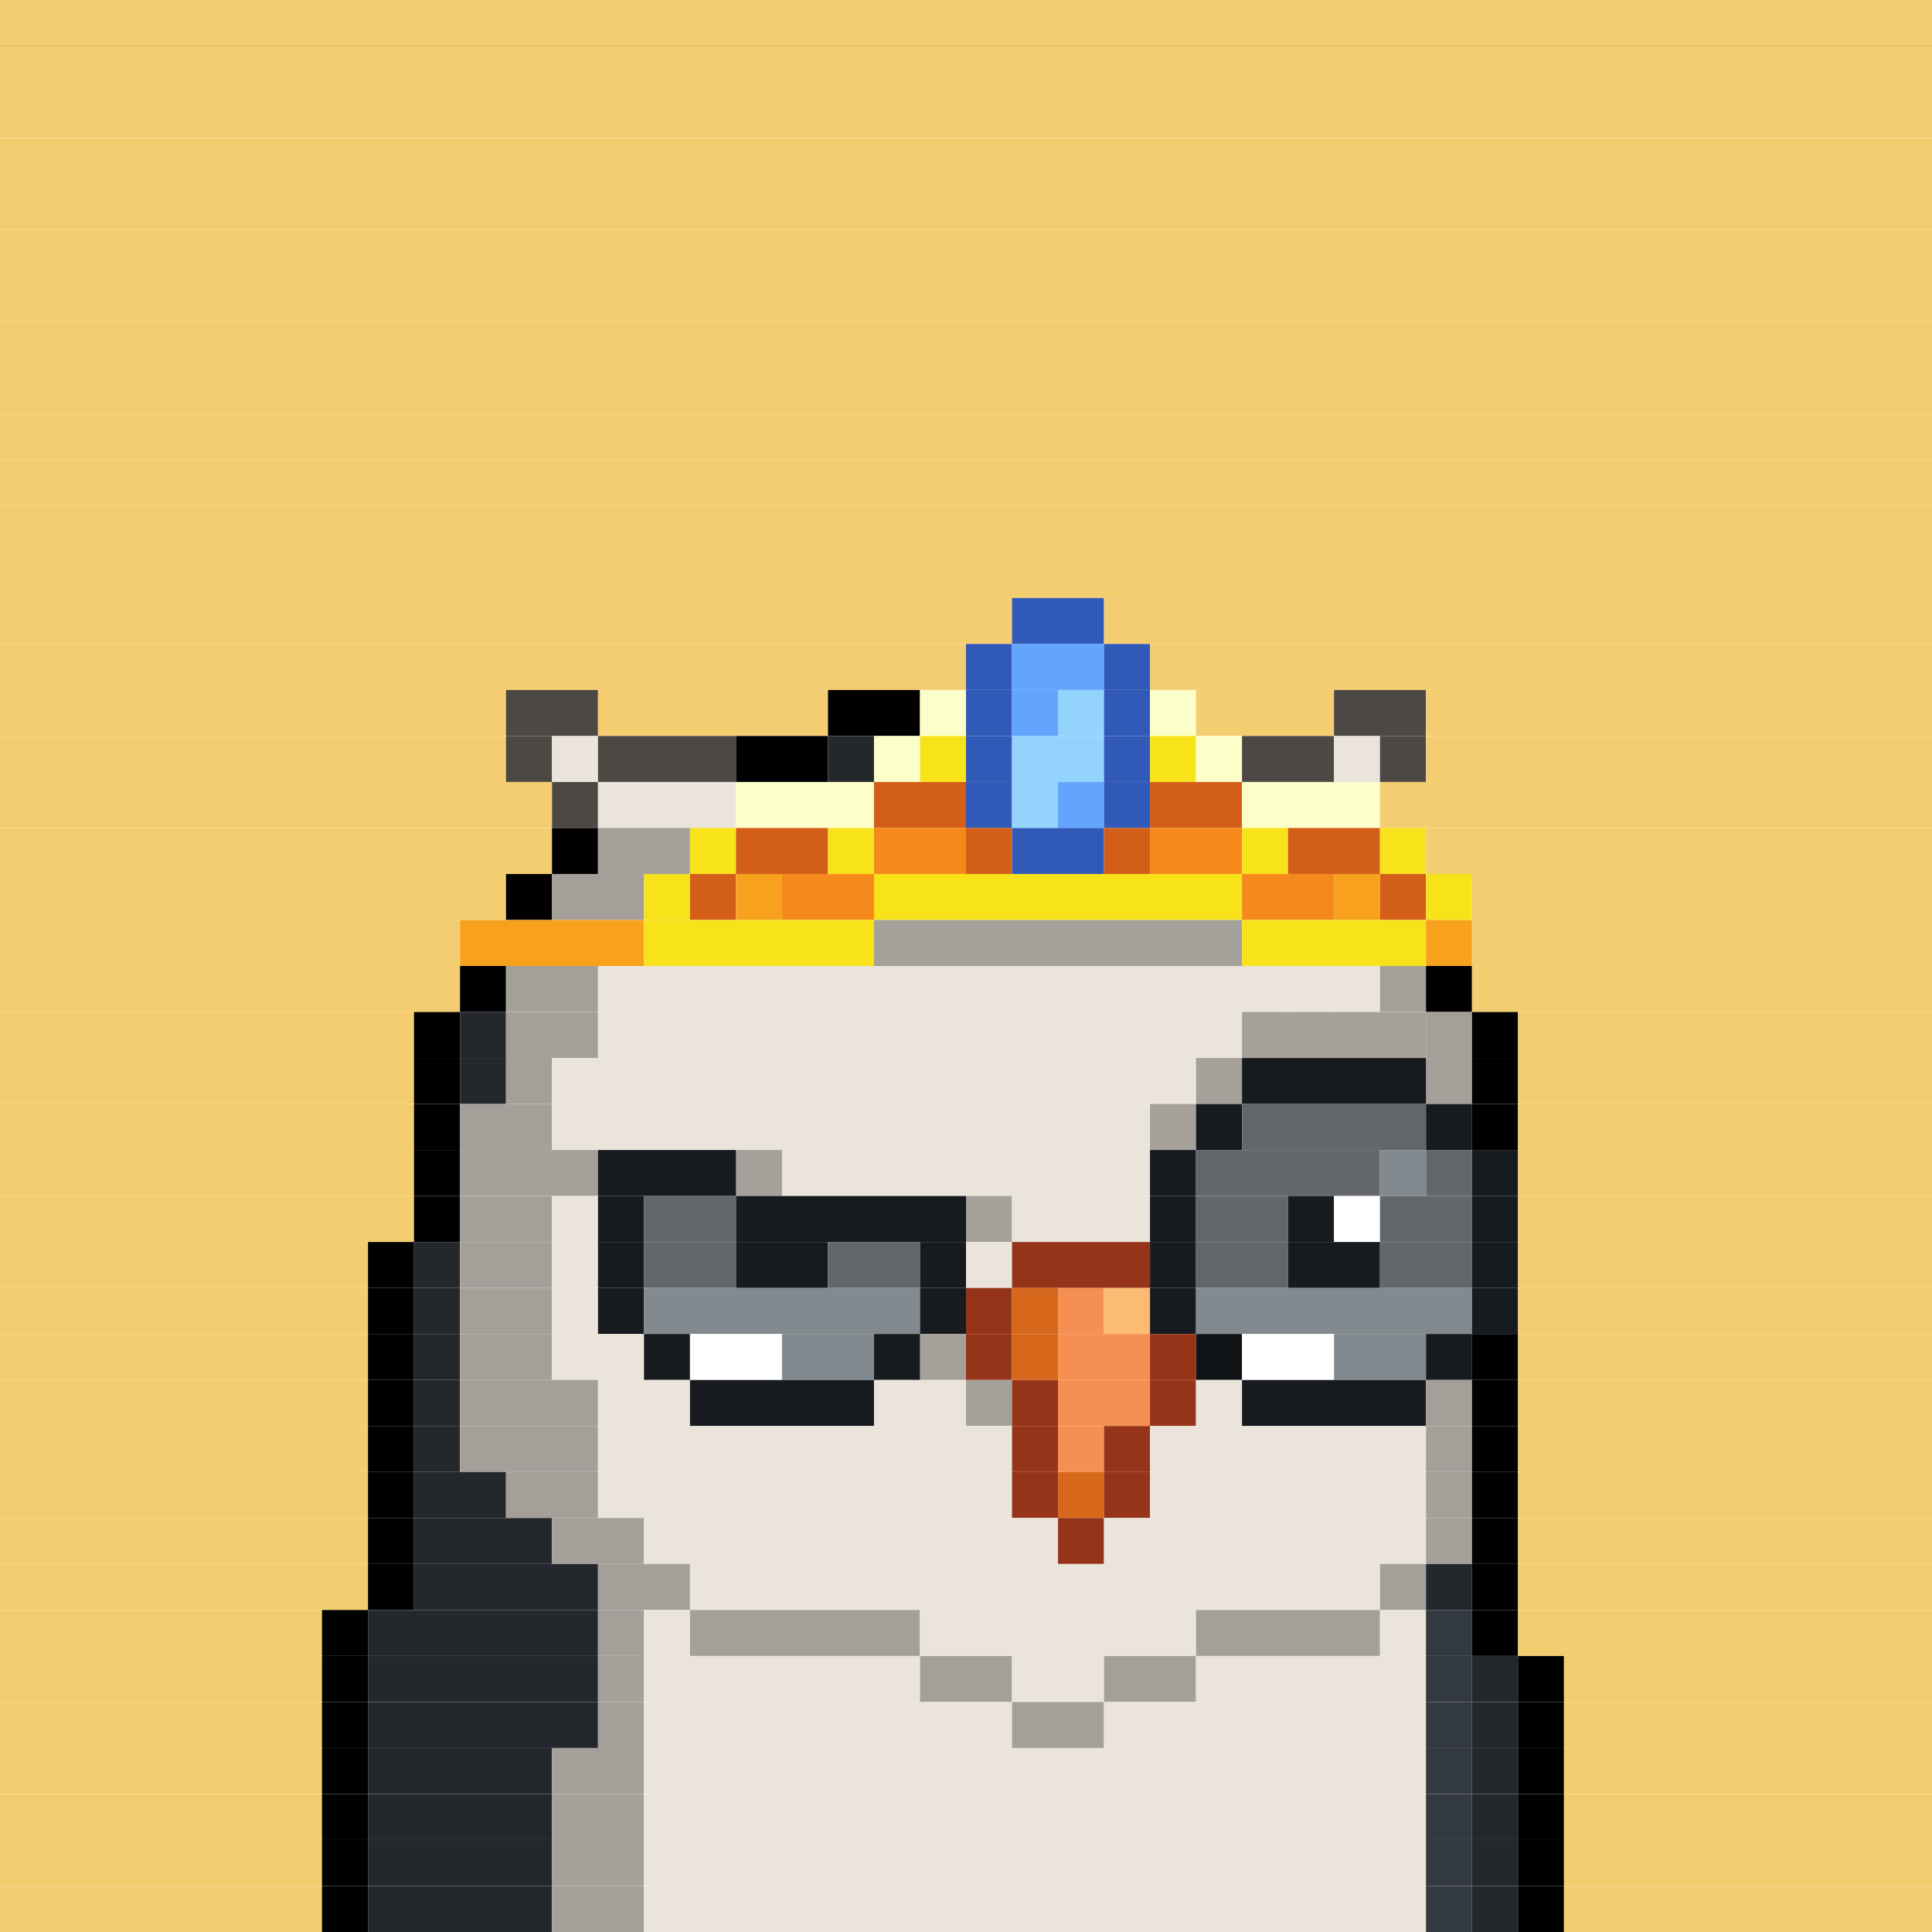 <svg id="bird-svg" xmlns="http://www.w3.org/2000/svg" preserveAspectRatio="xMinYMin meet" viewBox="0 0 42 42"><rect x="0" y="0" width="42" height="42" fill="#333333" stroke="none"/> <rect class='c131' x='0' y='0' width='42'/><rect class='c131' x='0' y='1' width='42'/><rect class='c131' x='0' y='2' width='42'/><rect class='c131' x='0' y='3' width='42'/><rect class='c131' x='0' y='4' width='42'/><rect class='c131' x='0' y='5' width='42'/><rect class='c131' x='0' y='6' width='42'/><rect class='c131' x='0' y='7' width='42'/><rect class='c131' x='0' y='8' width='42'/><rect class='c131' x='0' y='9' width='42'/><rect class='c131' x='0' y='10' width='42'/><rect class='c131' x='0' y='11' width='42'/><rect class='c131' x='0' y='12' width='42'/><rect class='c131' x='0' y='13' width='22'/><rect class='c535' x='22' y='13' width='2'/><rect class='c131' x='24' y='13' width='18'/><rect class='c131' x='0' y='14' width='21'/><rect class='c535' x='21' y='14' width='1'/><rect class='c175' x='22' y='14' width='2'/><rect class='c535' x='24' y='14' width='1'/><rect class='c131' x='25' y='14' width='17'/><rect class='c131' x='0' y='15' width='11'/><rect class='c314' x='11' y='15' width='2'/><rect class='c131' x='13' y='15' width='5'/><rect class='c165' x='18' y='15' width='2'/><rect class='c536' x='20' y='15' width='1'/><rect class='c535' x='21' y='15' width='1'/><rect class='c175' x='22' y='15' width='1'/><rect class='c537' x='23' y='15' width='1'/><rect class='c535' x='24' y='15' width='1'/><rect class='c536' x='25' y='15' width='1'/><rect class='c131' x='26' y='15' width='3'/><rect class='c314' x='29' y='15' width='2'/><rect class='c131' x='31' y='15' width='11'/><rect class='c131' x='0' y='16' width='11'/><rect class='c314' x='11' y='16' width='1'/><rect class='c213' x='12' y='16' width='1'/><rect class='c314' x='13' y='16' width='3'/><rect class='c165' x='16' y='16' width='2'/><rect class='c210' x='18' y='16' width='1'/><rect class='c536' x='19' y='16' width='1'/><rect class='c134' x='20' y='16' width='1'/><rect class='c535' x='21' y='16' width='1'/><rect class='c537' x='22' y='16' width='2'/><rect class='c535' x='24' y='16' width='1'/><rect class='c134' x='25' y='16' width='1'/><rect class='c536' x='26' y='16' width='1'/><rect class='c314' x='27' y='16' width='2'/><rect class='c213' x='29' y='16' width='1'/><rect class='c314' x='30' y='16' width='1'/><rect class='c131' x='31' y='16' width='11'/><rect class='c131' x='0' y='17' width='12'/><rect class='c314' x='12' y='17' width='1'/><rect class='c213' x='13' y='17' width='3'/><rect class='c536' x='16' y='17' width='3'/><rect class='c538' x='19' y='17' width='2'/><rect class='c535' x='21' y='17' width='1'/><rect class='c537' x='22' y='17' width='1'/><rect class='c175' x='23' y='17' width='1'/><rect class='c535' x='24' y='17' width='1'/><rect class='c538' x='25' y='17' width='2'/><rect class='c536' x='27' y='17' width='3'/><rect class='c131' x='30' y='17' width='12'/><rect class='c131' x='0' y='18' width='12'/><rect class='c165' x='12' y='18' width='1'/><rect class='c212' x='13' y='18' width='2'/><rect class='c134' x='15' y='18' width='1'/><rect class='c538' x='16' y='18' width='2'/><rect class='c134' x='18' y='18' width='1'/><rect class='c243' x='19' y='18' width='2'/><rect class='c538' x='21' y='18' width='1'/><rect class='c535' x='22' y='18' width='2'/><rect class='c538' x='24' y='18' width='1'/><rect class='c243' x='25' y='18' width='2'/><rect class='c134' x='27' y='18' width='1'/><rect class='c538' x='28' y='18' width='2'/><rect class='c134' x='30' y='18' width='1'/><rect class='c131' x='31' y='18' width='11'/><rect class='c131' x='0' y='19' width='11'/><rect class='c165' x='11' y='19' width='1'/><rect class='c212' x='12' y='19' width='2'/><rect class='c134' x='14' y='19' width='1'/><rect class='c538' x='15' y='19' width='1'/><rect class='c133' x='16' y='19' width='1'/><rect class='c243' x='17' y='19' width='2'/><rect class='c134' x='19' y='19' width='8'/><rect class='c243' x='27' y='19' width='2'/><rect class='c133' x='29' y='19' width='1'/><rect class='c538' x='30' y='19' width='1'/><rect class='c134' x='31' y='19' width='1'/><rect class='c131' x='32' y='19' width='10'/><rect class='c131' x='0' y='20' width='10'/><rect class='c133' x='10' y='20' width='4'/><rect class='c213' x='19' y='20' width='1'/><rect class='c134' x='14' y='20' width='5'/><rect class='c213' x='26' y='20' width='1'/><rect class='c213' x='25' y='20' width='1'/><rect class='c213' x='24' y='20' width='1'/><rect class='c213' x='23' y='20' width='1'/><rect class='c213' x='22' y='20' width='1'/><rect class='c213' x='21' y='20' width='1'/><rect class='c213' x='20' y='20' width='1'/><rect class='c865' x='19' y='20' width='8'/><rect class='c134' x='27' y='20' width='4'/><rect class='c133' x='31' y='20' width='1'/><rect class='c131' x='32' y='20' width='10'/><rect class='c131' x='0' y='21' width='10'/><rect class='c165' x='10' y='21' width='1'/><rect class='c212' x='11' y='21' width='2'/><rect class='c213' x='13' y='21' width='17'/><rect class='c212' x='30' y='21' width='1'/><rect class='c165' x='31' y='21' width='1'/><rect class='c131' x='32' y='21' width='10'/><rect class='c131' x='0' y='22' width='9'/><rect class='c165' x='9' y='22' width='1'/><rect class='c210' x='10' y='22' width='1'/><rect class='c212' x='11' y='22' width='2'/><rect class='c213' x='27' y='22' width='1'/><rect class='c213' x='13' y='22' width='14'/><rect class='c213' x='30' y='22' width='1'/><rect class='c213' x='29' y='22' width='1'/><rect class='c213' x='28' y='22' width='1'/><rect class='c865' x='27' y='22' width='4'/><rect class='c212' x='31' y='22' width='1'/><rect class='c165' x='32' y='22' width='1'/><rect class='c131' x='33' y='22' width='9'/><rect class='c131' x='0' y='23' width='9'/><rect class='c165' x='9' y='23' width='1'/><rect class='c210' x='10' y='23' width='1'/><rect class='c212' x='11' y='23' width='1'/><rect class='c213' x='26' y='23' width='1'/><rect class='c213' x='12' y='23' width='14'/><rect class='c865' x='26' y='23' width='1'/><rect class='c213' x='31' y='23' width='1'/><rect class='c140' x='27' y='23' width='4'/><rect class='c865' x='31' y='23' width='1'/><rect class='c165' x='32' y='23' width='1'/><rect class='c131' x='33' y='23' width='9'/><rect class='c131' x='0' y='24' width='9'/><rect class='c165' x='9' y='24' width='1'/><rect class='c212' x='10' y='24' width='2'/><rect class='c213' x='25' y='24' width='1'/><rect class='c213' x='12' y='24' width='13'/><rect class='c865' x='25' y='24' width='1'/><rect class='c140' x='26' y='24' width='1'/><rect class='c142' x='27' y='24' width='4'/><rect class='c140' x='31' y='24' width='1'/><rect class='c165' x='32' y='24' width='1'/><rect class='c131' x='33' y='24' width='9'/><rect class='c131' x='0' y='25' width='9'/><rect class='c165' x='9' y='25' width='1'/><rect class='c213' x='12' y='25' width='1'/><rect class='c212' x='10' y='25' width='2'/><rect class='c865' x='12' y='25' width='1'/><rect class='c213' x='16' y='25' width='1'/><rect class='c140' x='13' y='25' width='3'/><rect class='c865' x='16' y='25' width='1'/><rect class='c213' x='17' y='25' width='8'/><rect class='c140' x='25' y='25' width='1'/><rect class='c142' x='26' y='25' width='4'/><rect class='c143' x='30' y='25' width='1'/><rect class='c142' x='31' y='25' width='1'/><rect class='c140' x='32' y='25' width='1'/><rect class='c131' x='33' y='25' width='9'/><rect class='c131' x='0' y='26' width='9'/><rect class='c165' x='9' y='26' width='1'/><rect class='c212' x='10' y='26' width='2'/><rect class='c213' x='12' y='26' width='1'/><rect class='c140' x='13' y='26' width='1'/><rect class='c142' x='14' y='26' width='2'/><rect class='c213' x='21' y='26' width='1'/><rect class='c140' x='16' y='26' width='5'/><rect class='c865' x='21' y='26' width='1'/><rect class='c213' x='22' y='26' width='3'/><rect class='c140' x='25' y='26' width='1'/><rect class='c142' x='26' y='26' width='2'/><rect class='c140' x='28' y='26' width='1'/><rect class='c138' x='29' y='26' width='1'/><rect class='c142' x='30' y='26' width='2'/><rect class='c140' x='32' y='26' width='1'/><rect class='c131' x='33' y='26' width='9'/><rect class='c131' x='0' y='27' width='8'/><rect class='c165' x='8' y='27' width='1'/><rect class='c210' x='9' y='27' width='1'/><rect class='c212' x='10' y='27' width='2'/><rect class='c213' x='12' y='27' width='1'/><rect class='c140' x='13' y='27' width='1'/><rect class='c142' x='14' y='27' width='2'/><rect class='c140' x='16' y='27' width='2'/><rect class='c142' x='18' y='27' width='2'/><rect class='c140' x='20' y='27' width='1'/><rect class='c213' x='21' y='27' width='1'/><rect class='c144' x='22' y='27' width='3'/><rect class='c140' x='25' y='27' width='1'/><rect class='c142' x='26' y='27' width='2'/><rect class='c140' x='28' y='27' width='2'/><rect class='c142' x='30' y='27' width='2'/><rect class='c140' x='32' y='27' width='1'/><rect class='c131' x='33' y='27' width='9'/><rect class='c131' x='0' y='28' width='8'/><rect class='c165' x='8' y='28' width='1'/><rect class='c210' x='9' y='28' width='1'/><rect class='c212' x='10' y='28' width='2'/><rect class='c213' x='12' y='28' width='1'/><rect class='c140' x='13' y='28' width='1'/><rect class='c143' x='14' y='28' width='6'/><rect class='c140' x='20' y='28' width='1'/><rect class='c144' x='21' y='28' width='1'/><rect class='c145' x='22' y='28' width='1'/><rect class='c146' x='23' y='28' width='1'/><rect class='c147' x='24' y='28' width='1'/><rect class='c140' x='25' y='28' width='1'/><rect class='c143' x='26' y='28' width='6'/><rect class='c140' x='32' y='28' width='1'/><rect class='c131' x='33' y='28' width='9'/><rect class='c131' x='0' y='29' width='8'/><rect class='c165' x='8' y='29' width='1'/><rect class='c210' x='9' y='29' width='1'/><rect class='c212' x='10' y='29' width='2'/><rect class='c213' x='12' y='29' width='2'/><rect class='c140' x='14' y='29' width='1'/><rect class='c138' x='15' y='29' width='2'/><rect class='c143' x='17' y='29' width='2'/><rect class='c213' x='20' y='29' width='1'/><rect class='c140' x='19' y='29' width='1'/><rect class='c865' x='20' y='29' width='1'/><rect class='c144' x='21' y='29' width='1'/><rect class='c145' x='22' y='29' width='1'/><rect class='c146' x='23' y='29' width='2'/><rect class='c144' x='25' y='29' width='1'/><rect class='c352' x='26' y='29' width='1'/><rect class='c138' x='27' y='29' width='2'/><rect class='c143' x='29' y='29' width='2'/><rect class='c140' x='31' y='29' width='1'/><rect class='c165' x='32' y='29' width='1'/><rect class='c131' x='33' y='29' width='9'/><rect class='c131' x='0' y='30' width='8'/><rect class='c165' x='8' y='30' width='1'/><rect class='c210' x='9' y='30' width='1'/><rect class='c212' x='10' y='30' width='3'/><rect class='c213' x='13' y='30' width='2'/><rect class='c140' x='15' y='30' width='4'/><rect class='c213' x='21' y='30' width='1'/><rect class='c213' x='19' y='30' width='2'/><rect class='c865' x='21' y='30' width='1'/><rect class='c144' x='22' y='30' width='1'/><rect class='c146' x='23' y='30' width='2'/><rect class='c144' x='25' y='30' width='1'/><rect class='c213' x='26' y='30' width='1'/><rect class='c140' x='27' y='30' width='4'/><rect class='c212' x='31' y='30' width='1'/><rect class='c165' x='32' y='30' width='1'/><rect class='c131' x='33' y='30' width='9'/><rect class='c131' x='0' y='31' width='8'/><rect class='c165' x='8' y='31' width='1'/><rect class='c210' x='9' y='31' width='1'/><rect class='c212' x='10' y='31' width='3'/><rect class='c213' x='13' y='31' width='9'/><rect class='c144' x='22' y='31' width='1'/><rect class='c146' x='23' y='31' width='1'/><rect class='c144' x='24' y='31' width='1'/><rect class='c213' x='25' y='31' width='6'/><rect class='c212' x='31' y='31' width='1'/><rect class='c165' x='32' y='31' width='1'/><rect class='c131' x='33' y='31' width='9'/><rect class='c131' x='0' y='32' width='8'/><rect class='c165' x='8' y='32' width='1'/><rect class='c210' x='9' y='32' width='2'/><rect class='c212' x='11' y='32' width='2'/><rect class='c213' x='13' y='32' width='9'/><rect class='c144' x='22' y='32' width='1'/><rect class='c145' x='23' y='32' width='1'/><rect class='c144' x='24' y='32' width='1'/><rect class='c213' x='25' y='32' width='6'/><rect class='c212' x='31' y='32' width='1'/><rect class='c165' x='32' y='32' width='1'/><rect class='c131' x='33' y='32' width='9'/><rect class='c131' x='0' y='33' width='8'/><rect class='c165' x='8' y='33' width='1'/><rect class='c210' x='9' y='33' width='3'/><rect class='c212' x='12' y='33' width='2'/><rect class='c213' x='14' y='33' width='9'/><rect class='c144' x='23' y='33' width='1'/><rect class='c213' x='24' y='33' width='7'/><rect class='c212' x='31' y='33' width='1'/><rect class='c165' x='32' y='33' width='1'/><rect class='c131' x='33' y='33' width='9'/><rect class='c131' x='0' y='34' width='8'/><rect class='c165' x='8' y='34' width='1'/><rect class='c210' x='9' y='34' width='4'/><rect class='c212' x='13' y='34' width='2'/><rect class='c213' x='15' y='34' width='15'/><rect class='c212' x='30' y='34' width='1'/><rect class='c210' x='31' y='34' width='1'/><rect class='c165' x='32' y='34' width='1'/><rect class='c131' x='33' y='34' width='9'/><rect class='c131' x='0' y='35' width='7'/><rect class='c165' x='7' y='35' width='1'/><rect class='c210' x='8' y='35' width='5'/><rect class='c212' x='13' y='35' width='1'/><rect class='c213' x='14' y='35' width='1'/><rect class='c212' x='15' y='35' width='5'/><rect class='c213' x='20' y='35' width='6'/><rect class='c212' x='26' y='35' width='4'/><rect class='c213' x='30' y='35' width='1'/><rect class='c211' x='31' y='35' width='1'/><rect class='c165' x='32' y='35' width='1'/><rect class='c131' x='33' y='35' width='9'/><rect class='c131' x='0' y='36' width='7'/><rect class='c165' x='7' y='36' width='1'/><rect class='c210' x='8' y='36' width='5'/><rect class='c212' x='13' y='36' width='1'/><rect class='c213' x='14' y='36' width='6'/><rect class='c212' x='20' y='36' width='2'/><rect class='c213' x='22' y='36' width='2'/><rect class='c212' x='24' y='36' width='2'/><rect class='c213' x='26' y='36' width='5'/><rect class='c211' x='31' y='36' width='1'/><rect class='c210' x='32' y='36' width='1'/><rect class='c165' x='33' y='36' width='1'/><rect class='c131' x='34' y='36' width='8'/><rect class='c131' x='0' y='37' width='7'/><rect class='c165' x='7' y='37' width='1'/><rect class='c210' x='8' y='37' width='5'/><rect class='c212' x='13' y='37' width='1'/><rect class='c213' x='14' y='37' width='8'/><rect class='c212' x='22' y='37' width='2'/><rect class='c213' x='24' y='37' width='7'/><rect class='c211' x='31' y='37' width='1'/><rect class='c210' x='32' y='37' width='1'/><rect class='c165' x='33' y='37' width='1'/><rect class='c131' x='34' y='37' width='8'/><rect class='c131' x='0' y='38' width='7'/><rect class='c165' x='7' y='38' width='1'/><rect class='c210' x='8' y='38' width='4'/><rect class='c212' x='12' y='38' width='2'/><rect class='c213' x='14' y='38' width='17'/><rect class='c211' x='31' y='38' width='1'/><rect class='c210' x='32' y='38' width='1'/><rect class='c165' x='33' y='38' width='1'/><rect class='c131' x='34' y='38' width='8'/><rect class='c131' x='0' y='39' width='7'/><rect class='c165' x='7' y='39' width='1'/><rect class='c210' x='8' y='39' width='4'/><rect class='c212' x='12' y='39' width='2'/><rect class='c213' x='14' y='39' width='17'/><rect class='c211' x='31' y='39' width='1'/><rect class='c210' x='32' y='39' width='1'/><rect class='c165' x='33' y='39' width='1'/><rect class='c131' x='34' y='39' width='8'/><rect class='c131' x='0' y='40' width='7'/><rect class='c165' x='7' y='40' width='1'/><rect class='c210' x='8' y='40' width='4'/><rect class='c212' x='12' y='40' width='2'/><rect class='c213' x='14' y='40' width='17'/><rect class='c211' x='31' y='40' width='1'/><rect class='c210' x='32' y='40' width='1'/><rect class='c165' x='33' y='40' width='1'/><rect class='c131' x='34' y='40' width='8'/><rect class='c131' x='0' y='41' width='7'/><rect class='c165' x='7' y='41' width='1'/><rect class='c210' x='8' y='41' width='4'/><rect class='c212' x='12' y='41' width='2'/><rect class='c213' x='14' y='41' width='17'/><rect class='c211' x='31' y='41' width='1'/><rect class='c210' x='32' y='41' width='1'/><rect class='c165' x='33' y='41' width='1'/><rect class='c131' x='34' y='41' width='8'/><style>rect{height:1px;} #bird-svg{shape-rendering: crispedges;} .c131{fill:rgb(245,205,113)}.c133{fill:rgb(247,161,28)}.c134{fill:rgb(248,227,26)}.c138{fill:rgb(255,255,255)}.c140{fill:rgb(23,27,31)}.c142{fill:rgb(99,103,107)}.c143{fill:rgb(130,138,143)}.c144{fill:rgb(150,52,25)}.c145{fill:rgb(215,104,27)}.c146{fill:rgb(246,143,82)}.c147{fill:rgb(251,187,114)}.c165{fill:rgb(0,0,0)}.c175{fill:rgb(98,164,254)}.c210{fill:rgb(36,40,45)}.c211{fill:rgb(51,57,64)}.c212{fill:rgb(164,160,153)}.c213{fill:rgb(235,228,218)}.c243{fill:rgb(246,137,28)}.c314{fill:rgb(77,72,67)}.c352{fill:rgb(16,19,22)}.c535{fill:rgb(49,89,184)}.c536{fill:rgb(252,255,202)}.c537{fill:rgb(147,211,254)}.c538{fill:rgb(210,94,23)}.c865{fill:rgba(0,0,0,0.30)}</style></svg>